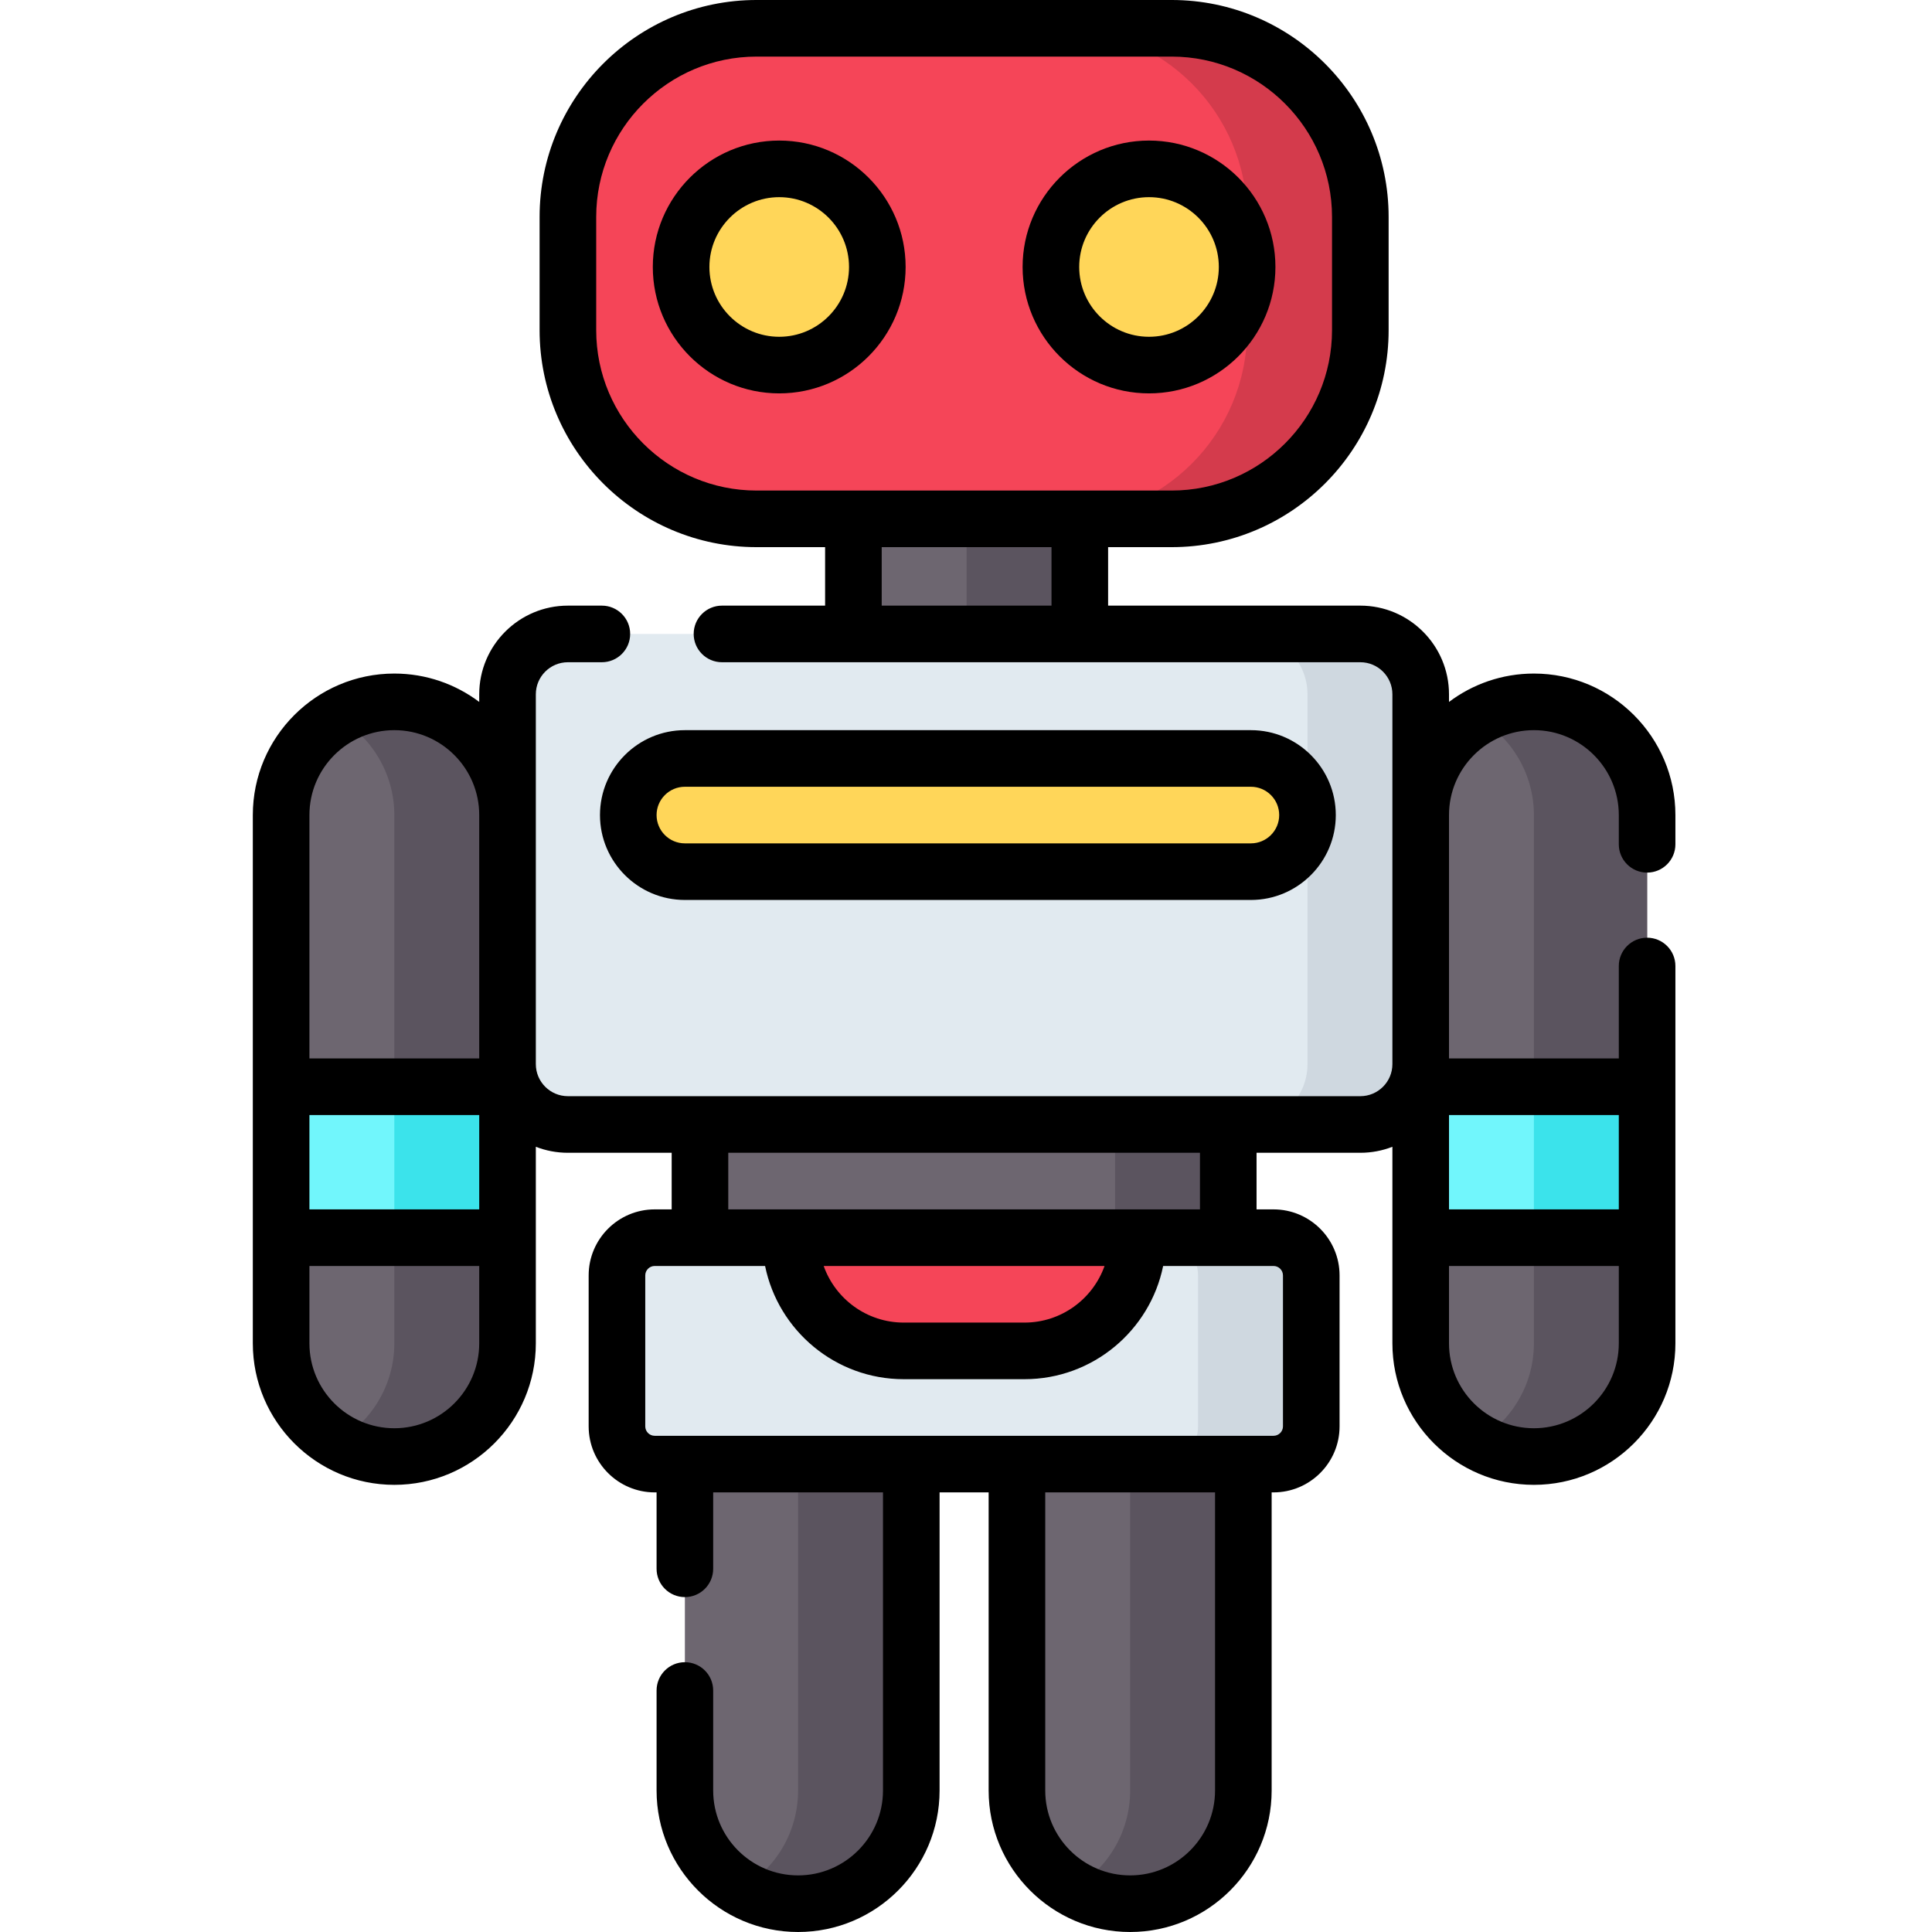 <svg height="512pt" viewBox="-67 0 512 512" width="512pt" xmlns="http://www.w3.org/2000/svg"><path d="m37.5 386c-16.5 0-30-13.5-30-30v-140c0-16.5 13.5-30 30-30s30 13.5 30 30v140c0 16.5-13.5 30-30 30zm0 0" fill="#6d6670"/><path d="m37.5 186c-5.457 0-10.578 1.484-15 4.055 8.945 5.211 15 14.902 15 25.945v140c0 11.043-6.055 20.738-15 25.945 4.422 2.57 9.543 4.055 15 4.055 16.5 0 30-13.5 30-30v-140c0-16.5-13.5-30-30-30zm0 0" fill="#5b545f"/><path d="m339.5 386c-16.5 0-30-13.5-30-30v-140c0-16.5 13.5-30 30-30s30 13.5 30 30v140c0 16.5-13.5 30-30 30zm0 0" fill="#6d6670"/><path d="m339.5 186c-5.457 0-10.578 1.484-15 4.055 8.945 5.211 15 14.902 15 25.945v140c0 11.043-6.055 20.738-15 25.945 4.422 2.57 9.543 4.055 15 4.055 16.5 0 30-13.5 30-30v-140c0-16.5-13.5-30-30-30zm0 0" fill="#5b545f"/><path d="m7.5 288h60v40h-60zm0 0" fill="#71f6fc"/><path d="m37.5 288h30v40h-30zm0 0" fill="#3be3eb"/><path d="m309.5 288h60v40h-60zm0 0" fill="#71f6fc"/><path d="m339.5 288h30v40h-30zm0 0" fill="#3be3eb"/><path d="m270.5 388h-164c-5.523 0-10-4.477-10-10v-40c0-5.523 4.477-10 10-10h164c5.523 0 10 4.477 10 10v40c0 5.523-4.477 10-10 10zm0 0" fill="#e1eaf0"/><path d="m270.5 328h-30c5.523 0 10 4.477 10 10v40c0 5.523-4.477 10-10 10h30c5.523 0 10-4.477 10-10v-40c0-5.523-4.477-10-10-10zm0 0" fill="#cfd8e0"/><path d="m159.16 137.5h60v30.5h-60zm0 0" fill="#6d6670"/><path d="m189.16 137.5h30v30.5h-30zm0 0" fill="#5b545f"/><path d="m293.5 298h-210c-8.836 0-16-7.164-16-16v-98c0-8.836 7.164-16 16-16h210c8.836 0 16 7.164 16 16v98c0 8.836-7.164 16-16 16zm0 0" fill="#e1eaf0"/><path d="m293.5 168h-30c8.836 0 16 7.164 16 16v98c0 8.836-7.164 16-16 16h30c8.836 0 16-7.164 16-16v-98c0-8.836-7.164-16-16-16zm0 0" fill="#cfd8e0"/><path d="m243.5 137.5h-110c-27.613 0-50-22.387-50-50v-30c0-27.613 22.387-50 50-50h110c27.613 0 50 22.387 50 50v30c0 27.613-22.387 50-50 50zm0 0" fill="#f54558"/><path d="m243.5 7.5h-30c27.613 0 50 22.387 50 50v30c0 27.613-22.387 50-50 50h30c27.613 0 50-22.387 50-50v-30c0-27.613-22.387-50-50-50zm0 0" fill="#d43b4c"/><path d="m165.5 70.75c0 14.359-11.641 26-26 26s-26-11.641-26-26 11.641-26 26-26 26 11.641 26 26zm0 0" fill="#ffd659"/><path d="m263.5 70.75c0 14.359-11.641 26-26 26s-26-11.641-26-26 11.641-26 26-26 26 11.641 26 26zm0 0" fill="#ffd659"/><path d="m118.5 298h140v30h-140zm0 0" fill="#6d6670"/><path d="m228.5 298h30v30h-30zm0 0" fill="#5b545f"/><path d="m264.5 231h-150c-8.285 0-15-6.715-15-15s6.715-15 15-15h150c8.285 0 15 6.715 15 15s-6.715 15-15 15zm0 0" fill="#ffd659"/><path d="m144.5 504.5c-16.57 0-30-13.43-30-30v-86.5h60v86.5c0 16.57-13.43 30-30 30zm0 0" fill="#6d6670"/><path d="m144.5 388v86.5c0 11.102-6.035 20.789-15 25.977 4.414 2.555 9.535 4.023 15 4.023 16.57 0 30-13.43 30-30v-86.5zm0 0" fill="#5b545f"/><path d="m232.5 504.5c-16.57 0-30-13.43-30-30v-86.5h60v86.5c0 16.57-13.43 30-30 30zm0 0" fill="#6d6670"/><path d="m232.5 388v86.5c0 11.102-6.035 20.789-15 25.977 4.414 2.555 9.535 4.023 15 4.023 16.57 0 30-13.43 30-30v-86.5zm0 0" fill="#5b545f"/><path d="m204.5 358h-32c-16.57 0-30-13.43-30-30h92c0 16.57-13.43 30-30 30zm0 0" fill="#f54558"/><path d="m173 70.75c0-18.473-15.027-33.5-33.5-33.5s-33.5 15.027-33.5 33.5 15.027 33.5 33.5 33.5 33.5-15.027 33.5-33.5zm-33.5 18.5c-10.199 0-18.5-8.301-18.5-18.5s8.301-18.5 18.5-18.5 18.5 8.301 18.5 18.5-8.301 18.5-18.5 18.5zm0 0"/><path d="m237.5 104.25c18.473 0 33.5-15.027 33.5-33.5s-15.027-33.5-33.5-33.5-33.5 15.027-33.5 33.5 15.027 33.5 33.5 33.5zm0-52c10.199 0 18.5 8.301 18.5 18.5s-8.301 18.5-18.5 18.5-18.5-8.301-18.5-18.5 8.301-18.5 18.5-18.5zm0 0"/><path d="m369.5 231.25c4.141 0 7.5-3.359 7.5-7.5v-7.75c0-20.68-16.82-37.5-37.5-37.5-8.434 0-16.227 2.801-22.5 7.52v-2.02c0-12.957-10.543-23.5-23.5-23.5h-66.84v-15.5h16.84c31.707 0 57.5-25.793 57.5-57.5v-30c0-31.707-25.793-57.5-57.5-57.5h-110c-31.707 0-57.5 25.793-57.5 57.5v30c0 31.707 25.793 57.5 57.5 57.5h18.16v15.5h-27.328c-4.141 0-7.5 3.359-7.5 7.5s3.359 7.5 7.5 7.5h169.168c4.688 0 8.5 3.812 8.5 8.5v98c0 4.688-3.812 8.5-8.5 8.5h-210c-4.688 0-8.5-3.812-8.5-8.5v-98c0-4.688 3.812-8.5 8.5-8.5h9c4.141 0 7.5-3.359 7.5-7.5s-3.359-7.5-7.5-7.5h-9c-12.957 0-23.5 10.543-23.5 23.5v2.02c-6.273-4.719-14.066-7.52-22.5-7.52-20.68 0-37.5 16.82-37.5 37.5v140c0 20.68 16.82 37.5 37.5 37.5s37.5-16.82 37.5-37.5v-52.09c2.637 1.027 5.504 1.59 8.5 1.59h27.5v15h-4.5c-9.648 0-17.5 7.852-17.5 17.5v40c0 9.648 7.852 17.5 17.5 17.5h.5v20.25c0 4.141 3.359 7.5 7.5 7.5s7.5-3.359 7.5-7.5v-20.25h45v79c0 12.406-10.094 22.5-22.5 22.5s-22.5-10.094-22.5-22.5v-26.5c0-4.141-3.359-7.5-7.5-7.5s-7.5 3.359-7.5 7.5v26.5c0 20.68 16.82 37.5 37.5 37.5s37.5-16.82 37.5-37.5v-79h13v79c0 20.68 16.82 37.5 37.5 37.5s37.5-16.82 37.5-37.5v-79h.5c9.648 0 17.5-7.852 17.5-17.5v-40c0-9.648-7.852-17.5-17.5-17.5h-4.5v-15h27.5c2.996 0 5.863-.562 8.5-1.59v52.09c0 20.68 16.82 37.5 37.5 37.5s37.5-16.82 37.5-37.5v-100c0-4.141-3.359-7.5-7.5-7.5s-7.5 3.359-7.5 7.5v24.5h-45v-64.5c0-12.406 10.094-22.5 22.5-22.5s22.5 10.094 22.5 22.5v7.75c0 4.141 3.359 7.5 7.5 7.5zm-278.5-143.75v-30c0-23.434 19.066-42.5 42.5-42.5h110c23.434 0 42.5 19.066 42.5 42.5v30c0 23.434-19.066 42.5-42.5 42.5h-110c-23.434 0-42.5-19.066-42.5-42.5zm75.66 73v-15.5h45v15.5zm-129.16 33c12.406 0 22.5 10.094 22.5 22.5v64.5h-45v-64.5c0-12.406 10.094-22.5 22.5-22.5zm-22.5 102h45v25h-45zm22.5 83c-12.406 0-22.5-10.094-22.5-22.5v-20.5h45v20.5c0 12.406-10.094 22.5-22.5 22.5zm217.5 96c0 12.406-10.094 22.5-22.5 22.5s-22.5-10.094-22.5-22.5v-79h45zm18-136.5v40c0 1.379-1.121 2.5-2.5 2.5h-164c-1.379 0-2.5-1.121-2.5-2.5v-40c0-1.379 1.121-2.5 2.5-2.5h29.254c3.484 17.098 18.637 30 36.746 30h32c18.109 0 33.262-12.902 36.746-30h29.254c1.379 0 2.5 1.121 2.5 2.5zm-121.715-2.5h74.43c-3.094 8.73-11.438 15-21.215 15h-32c-9.777 0-18.121-6.27-21.215-15zm99.715-15h-125v-15h125zm88.5 58c-12.406 0-22.5-10.094-22.5-22.5v-20.5h45v20.5c0 12.406-10.094 22.5-22.5 22.5zm22.5-58h-45v-25h45zm0 0"/><path d="m114.5 238.5h150c12.406 0 22.5-10.094 22.5-22.5s-10.094-22.5-22.5-22.5h-150c-12.406 0-22.5 10.094-22.5 22.5s10.094 22.5 22.5 22.5zm0-30h150c4.137 0 7.5 3.363 7.5 7.5s-3.363 7.5-7.5 7.5h-150c-4.137 0-7.5-3.363-7.5-7.5s3.363-7.5 7.5-7.5zm0 0"/></svg>